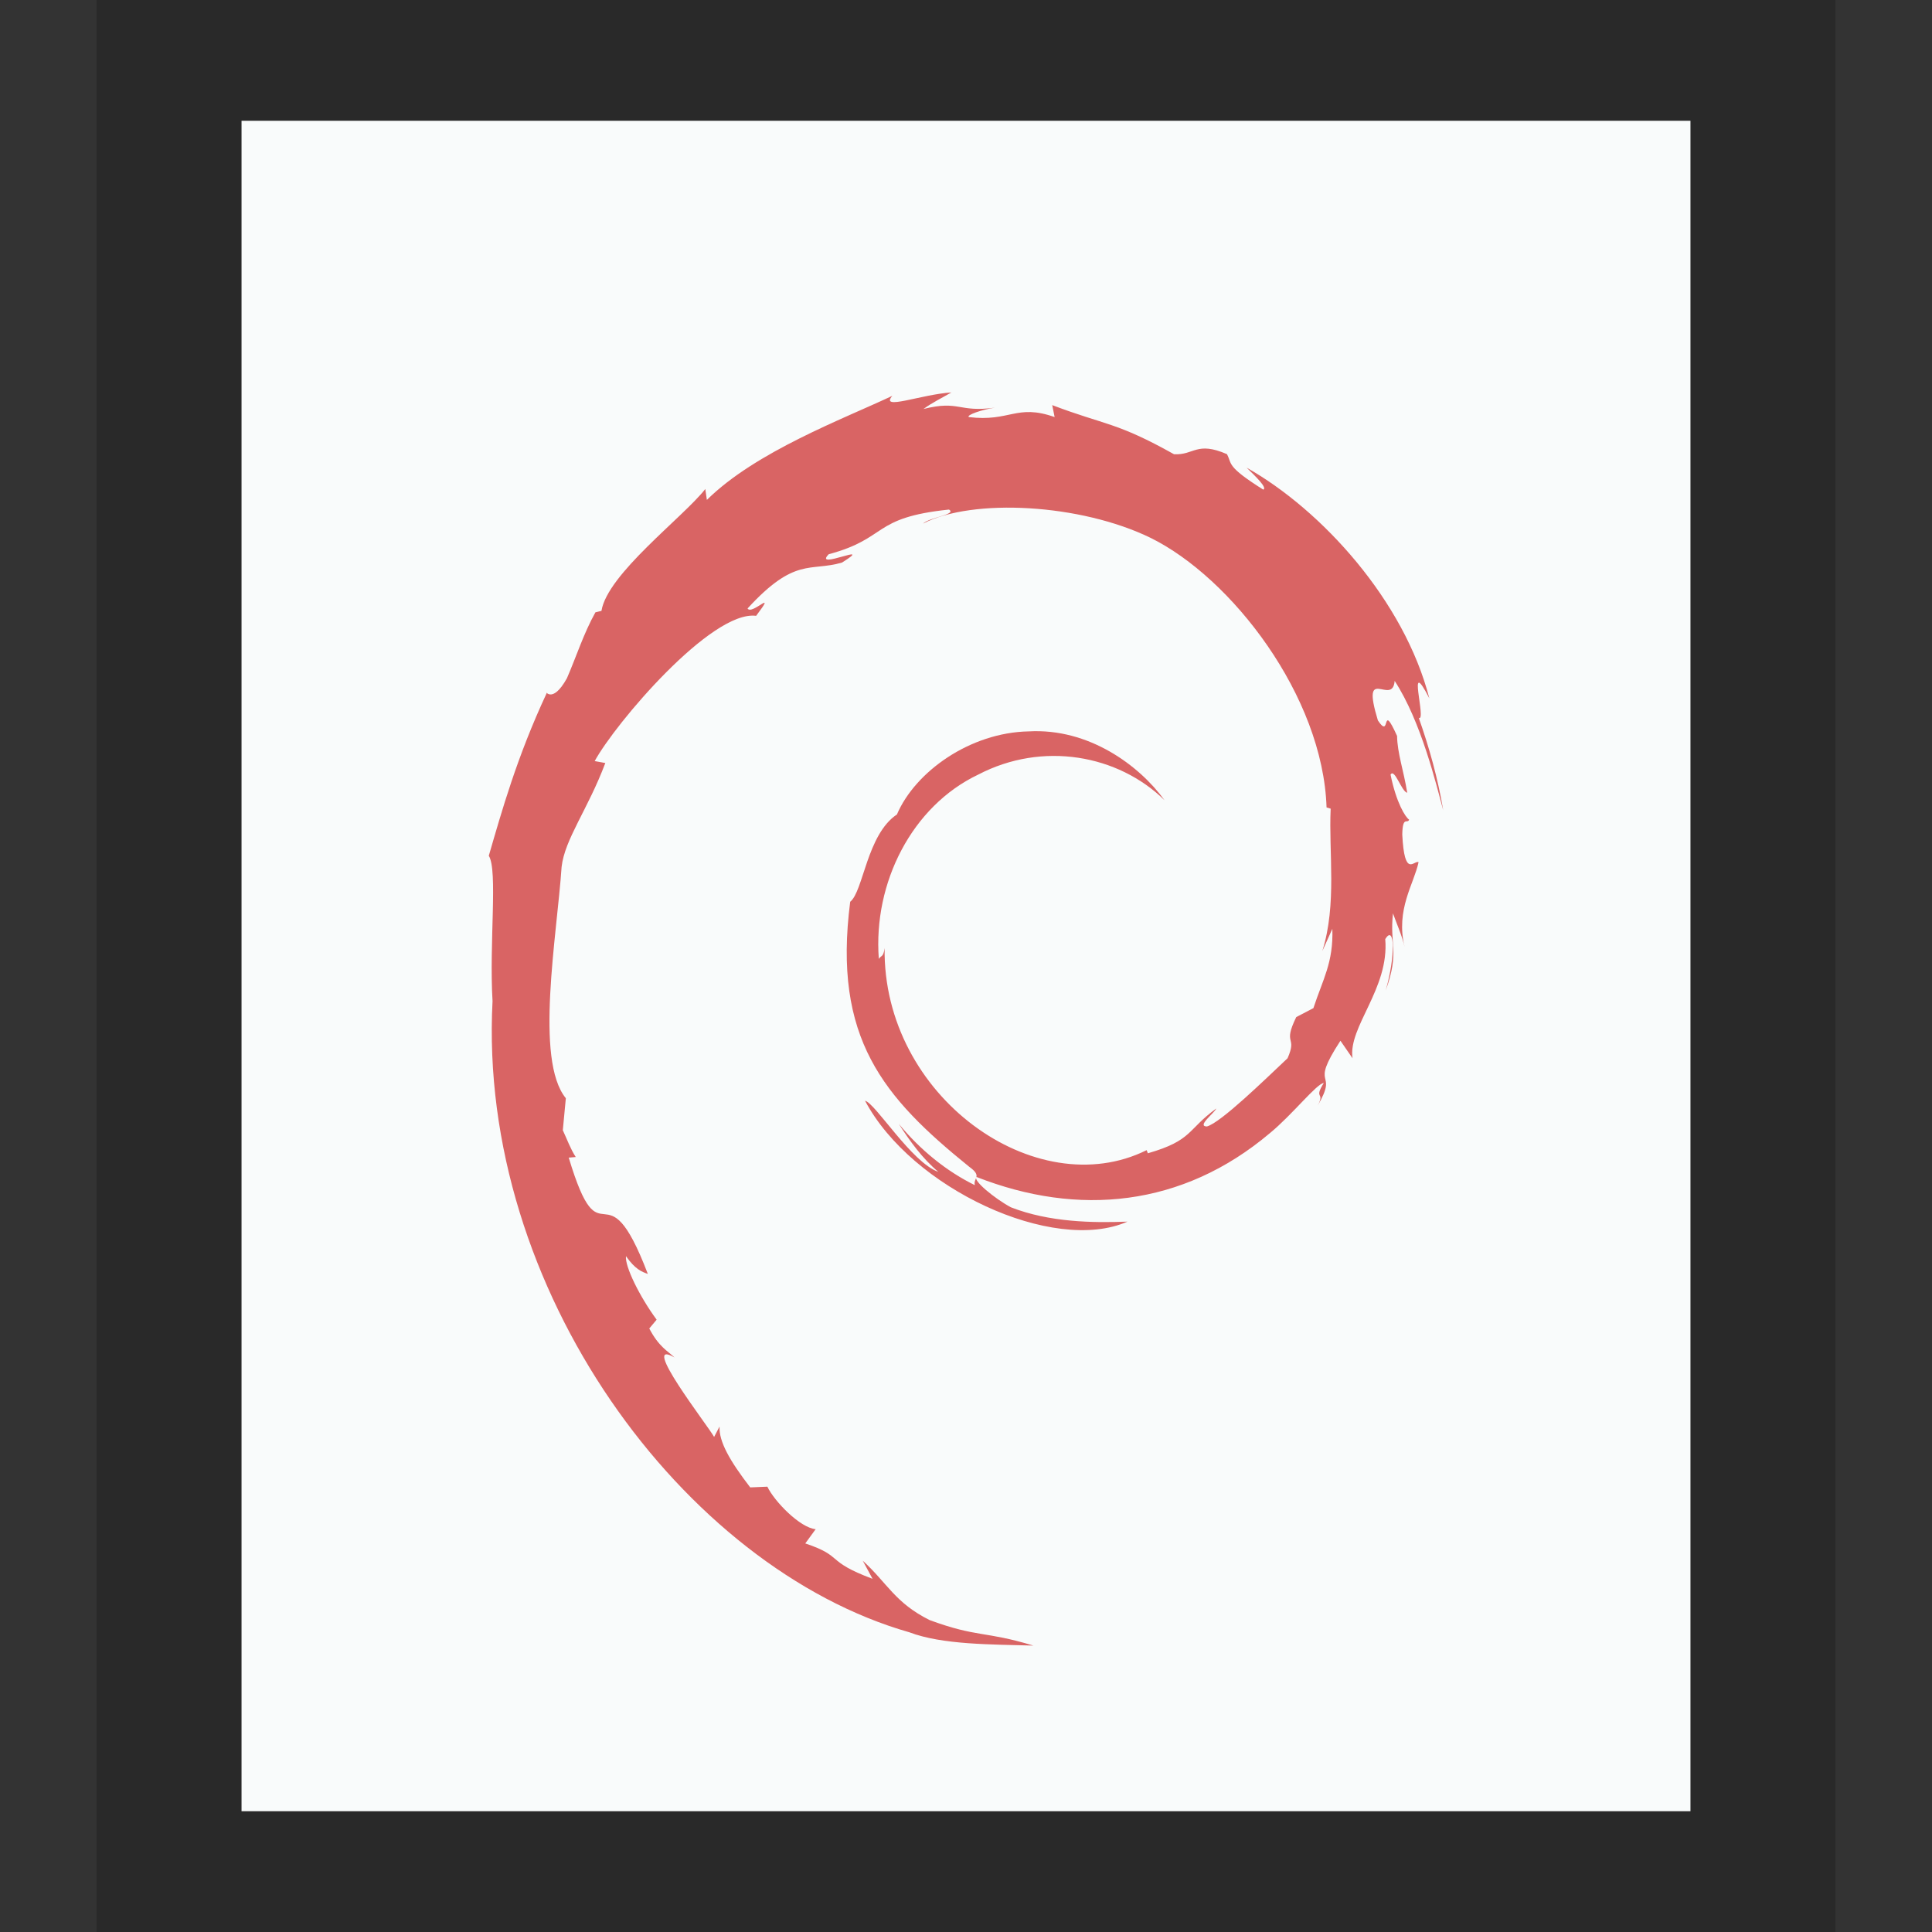 <svg xmlns="http://www.w3.org/2000/svg" width="16" height="16" viewBox="0 0 16 16">
  <rect x="0" y="0" width="16" height="16" fill="#333333" stroke="none"/>
  <g fill="none" fill-rule="evenodd">
    <g transform="translate(2 1)">
      <polygon fill="#F9FBFB" points="0 0 12 0 12 14 0 14"/>
      <path fill="#000" fill-opacity=".2" fill-rule="nonzero" d="M13.2,-1.167 L-1.2,-1.167 L-1.2,15.167 L13.2,15.167 L13.2,-1.167 Z M12,4.4408921e-16 L12,14 L0,14 L0,4.4408921e-16 L12,4.4408921e-16 Z"/>
    </g>
    <path fill="#D96464" d="M11.034,7.692 C11.043,7.972 10.956,8.108 10.877,8.349 L10.735,8.423 C10.619,8.661 10.747,8.574 10.663,8.764 C10.482,8.934 10.113,9.296 9.995,9.329 C9.909,9.327 10.054,9.221 10.073,9.18 C9.83,9.356 9.878,9.444 9.506,9.551 L9.496,9.525 C8.58,9.98 7.309,9.08 7.326,7.851 C7.316,7.929 7.298,7.91 7.278,7.941 C7.23,7.309 7.554,6.675 8.101,6.415 C8.635,6.136 9.261,6.251 9.644,6.627 C9.434,6.337 9.015,6.029 8.52,6.057 C8.034,6.066 7.579,6.391 7.428,6.745 C7.179,6.91 7.15,7.382 7.041,7.468 C6.895,8.6 7.316,9.088 8.027,9.663 C8.139,9.743 8.058,9.755 8.073,9.815 C7.837,9.699 7.621,9.523 7.443,9.307 C7.537,9.453 7.639,9.594 7.771,9.705 C7.548,9.626 7.25,9.136 7.164,9.116 C7.548,9.841 8.722,10.388 9.337,10.117 C9.052,10.128 8.691,10.123 8.371,9.998 C8.236,9.925 8.054,9.775 8.087,9.747 C8.926,10.077 9.792,9.997 10.518,9.383 C10.703,9.231 10.905,8.973 10.963,8.969 C10.875,9.109 10.978,9.036 10.911,9.159 C11.094,8.846 10.831,9.032 11.101,8.619 L11.201,8.764 C11.163,8.504 11.507,8.188 11.472,7.777 C11.55,7.651 11.559,7.912 11.476,8.202 C11.592,7.881 11.507,7.829 11.536,7.564 C11.568,7.654 11.611,7.748 11.632,7.842 C11.557,7.532 11.71,7.32 11.748,7.14 C11.71,7.122 11.631,7.277 11.613,6.911 C11.616,6.752 11.655,6.827 11.67,6.788 C11.64,6.77 11.563,6.648 11.516,6.415 C11.55,6.359 11.607,6.557 11.654,6.565 C11.624,6.379 11.572,6.237 11.57,6.095 C11.434,5.795 11.522,6.135 11.411,5.966 C11.266,5.489 11.532,5.855 11.55,5.639 C11.769,5.974 11.894,6.495 11.952,6.71 C11.908,6.447 11.837,6.193 11.75,5.946 C11.817,5.976 11.643,5.406 11.837,5.783 C11.63,4.978 10.95,4.226 10.324,3.873 C10.4,3.947 10.497,4.04 10.462,4.055 C10.151,3.859 10.206,3.844 10.161,3.761 C9.908,3.652 9.891,3.77 9.723,3.762 C9.245,3.494 9.153,3.522 8.714,3.355 L8.734,3.454 C8.417,3.342 8.365,3.496 8.023,3.454 C8.002,3.437 8.132,3.392 8.24,3.376 C7.934,3.418 7.948,3.312 7.648,3.387 C7.722,3.333 7.8,3.296 7.879,3.25 C7.629,3.266 7.283,3.403 7.39,3.278 C6.983,3.47 6.26,3.739 5.854,4.14 L5.841,4.05 C5.655,4.286 5.03,4.754 4.981,5.059 L4.931,5.071 C4.834,5.244 4.772,5.44 4.695,5.617 C4.568,5.845 4.509,5.705 4.527,5.741 C4.279,6.273 4.155,6.72 4.048,7.087 C4.124,7.207 4.05,7.809 4.079,8.291 C3.954,10.673 5.663,12.985 7.531,13.518 C7.805,13.622 8.212,13.618 8.558,13.628 C8.15,13.505 8.097,13.563 7.699,13.417 C7.412,13.274 7.349,13.111 7.145,12.925 L7.226,13.075 C6.827,12.926 6.994,12.891 6.669,12.782 L6.755,12.664 C6.626,12.653 6.413,12.434 6.355,12.312 L6.213,12.318 C6.043,12.097 5.953,11.938 5.959,11.814 L5.914,11.9 C5.862,11.806 5.288,11.07 5.586,11.242 C5.53,11.188 5.457,11.155 5.377,11.002 L5.438,10.929 C5.295,10.735 5.174,10.486 5.184,10.403 C5.26,10.511 5.313,10.532 5.365,10.55 C5.004,9.604 4.984,10.498 4.71,9.587 L4.768,9.582 C4.723,9.512 4.696,9.435 4.661,9.36 L4.686,9.095 C4.426,8.778 4.613,7.745 4.651,7.179 C4.677,6.949 4.868,6.704 5.013,6.319 L4.925,6.303 C5.094,5.992 5.892,5.052 6.262,5.1 C6.441,4.863 6.226,5.099 6.191,5.039 C6.584,4.61 6.708,4.736 6.973,4.659 C7.259,4.48 6.728,4.729 6.863,4.59 C7.358,4.457 7.214,4.287 7.859,4.22 C7.927,4.261 7.701,4.283 7.644,4.336 C8.056,4.123 8.949,4.172 9.528,4.454 C10.2,4.785 10.956,5.765 10.986,6.687 L11.02,6.697 C11.003,7.063 11.073,7.487 10.951,7.876 L11.034,7.692"/>
  </g>
</svg>
